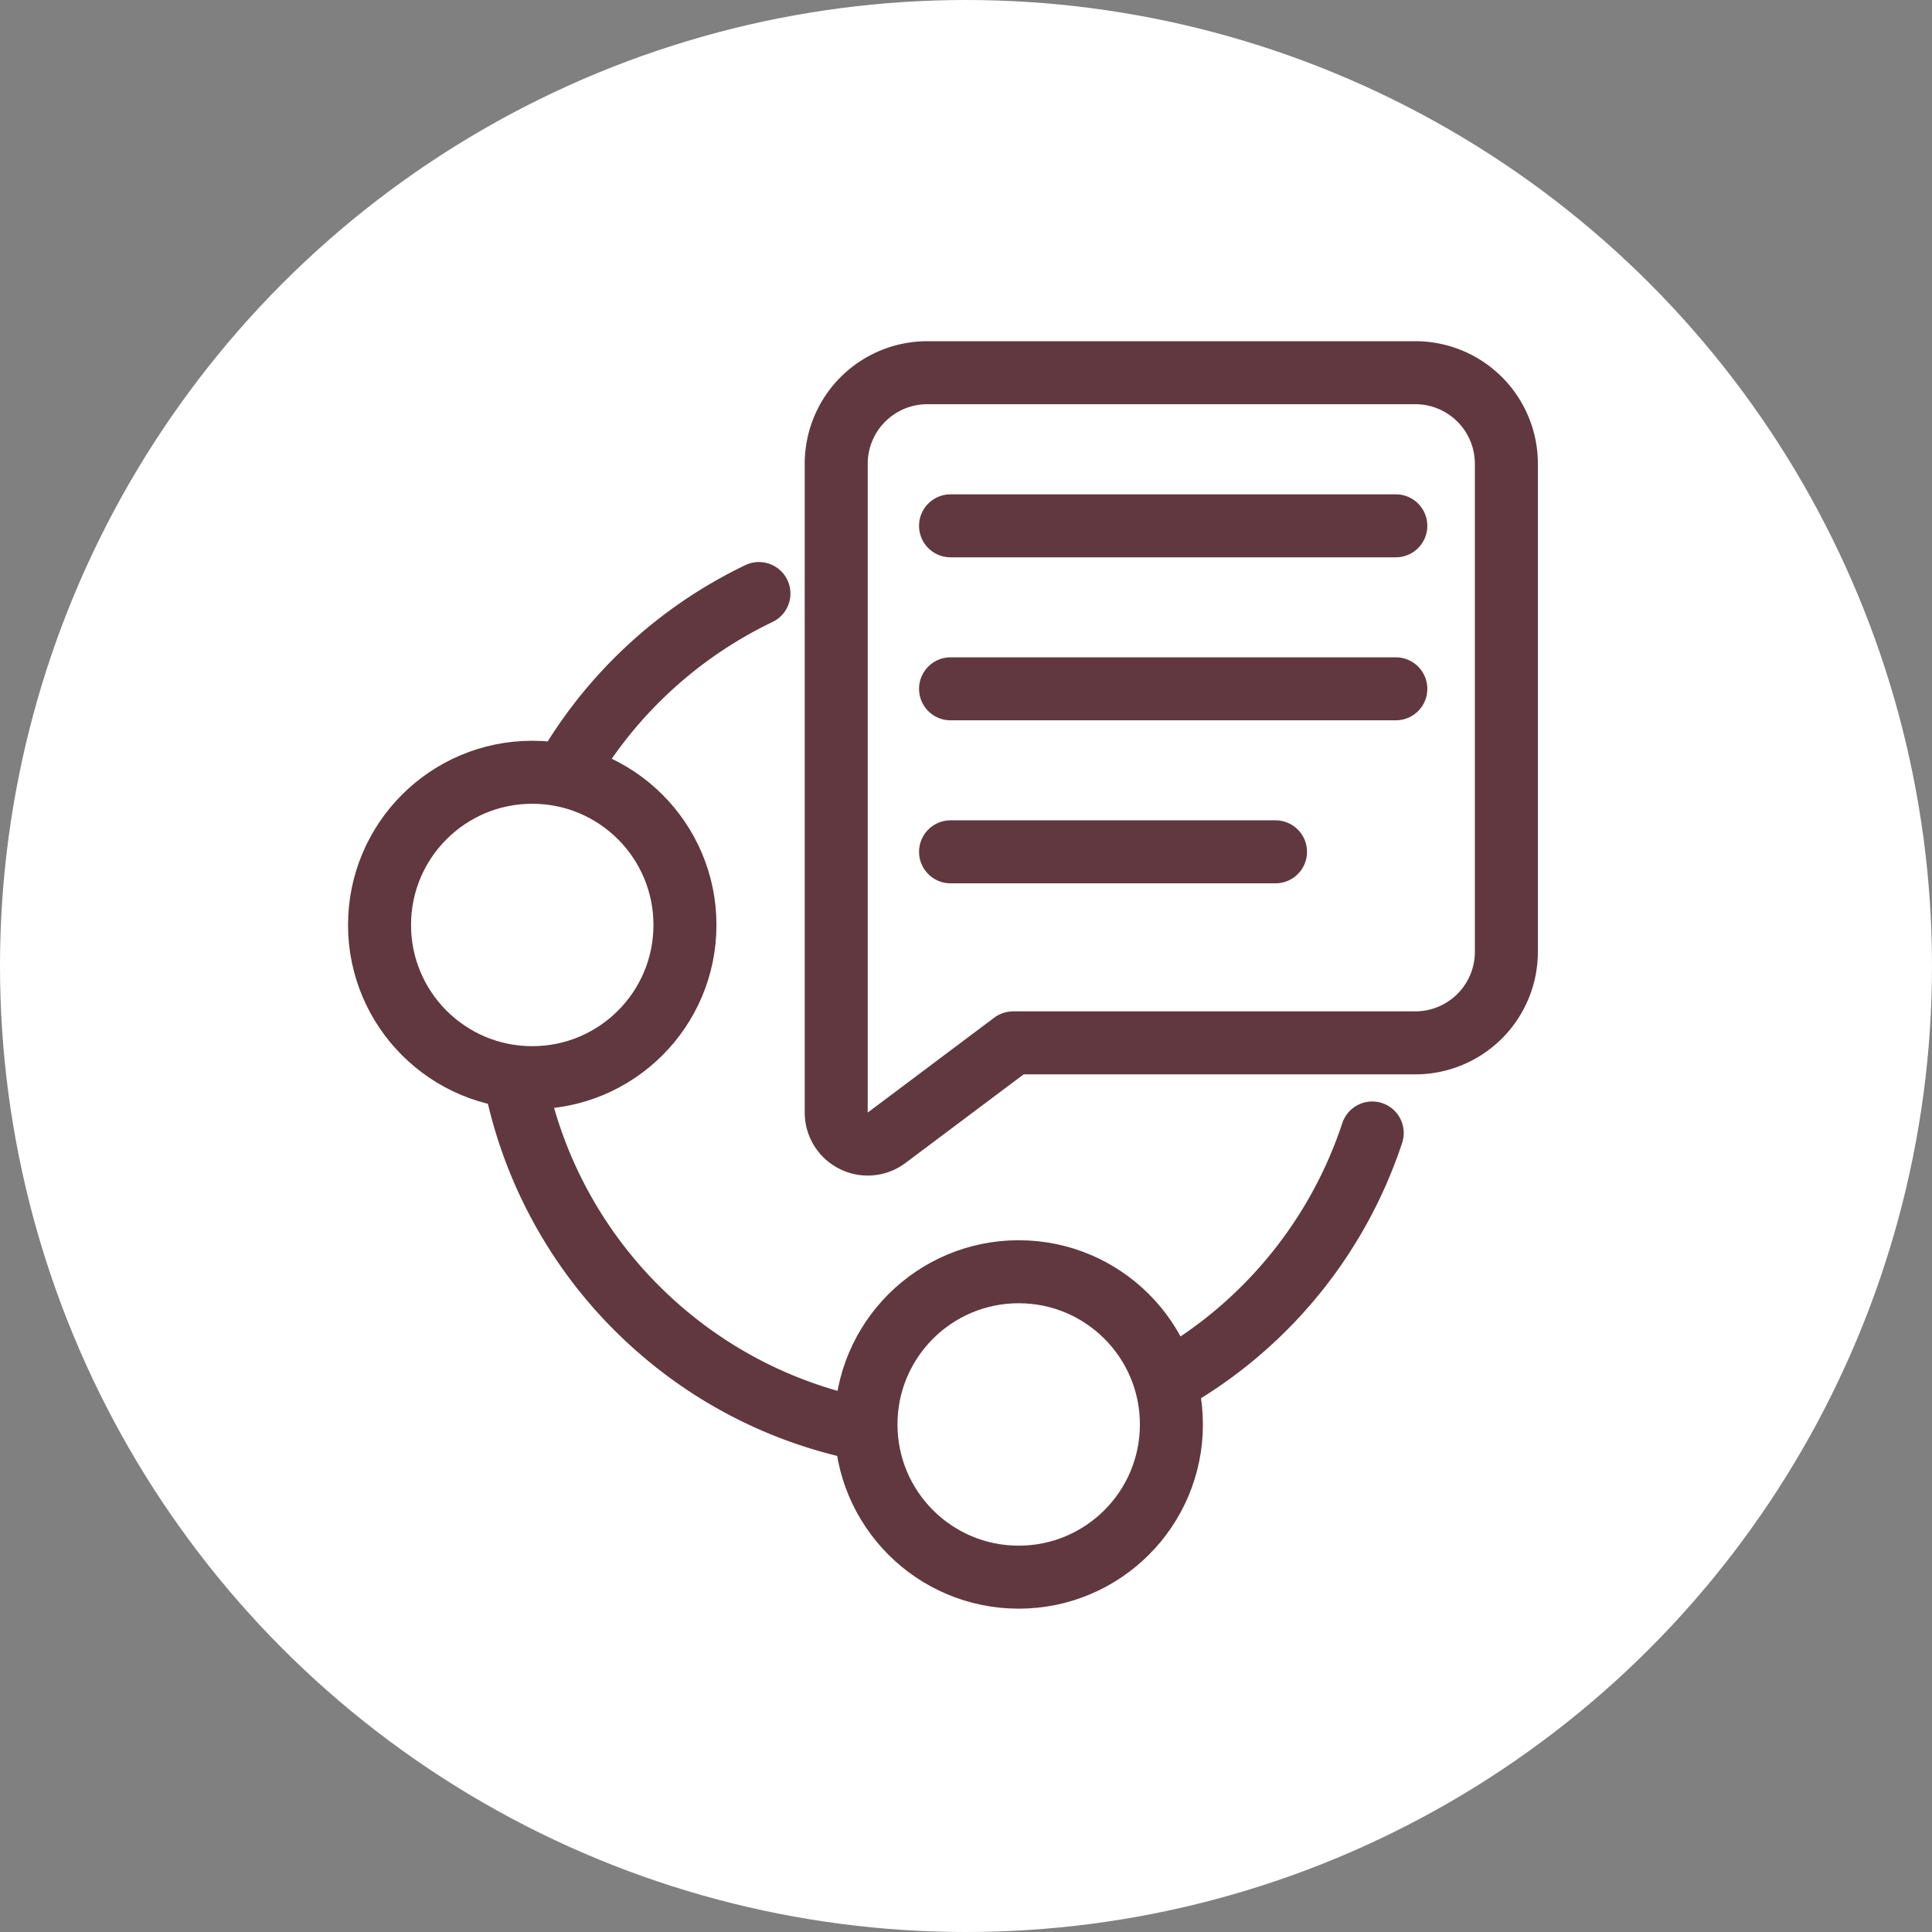 <svg xmlns="http://www.w3.org/2000/svg" width="92" height="92" viewBox="0 0 92 92">
  <rect x="0" y="0" width="92" height="92" fill="#808080" stroke="none"/>
  <g id="ConnectorRequest" transform="translate(0.036 -0.035)">
    <circle id="Ellipse_286" data-name="Ellipse 286" cx="46" cy="46" r="46" transform="translate(-0.036 0.035)" fill="#fff"/>
    <g id="Group_707" data-name="Group 707" transform="translate(18.037 17.783)">
      <g id="Group_706" data-name="Group 706" transform="translate(21.751)">
        <path id="Path_538" data-name="Path 538" d="M-2473.08,67.216h-23.239a4.337,4.337,0,0,0-4.337,4.337v30.894a1.5,1.5,0,0,0,.829,1.341,1.5,1.5,0,0,0,1.571-.141l6.025-4.519h19.151a4.337,4.337,0,0,0,4.336-4.337V71.553A4.337,4.337,0,0,0-2473.08,67.216Z" transform="translate(2500.652 -67.216)" fill="none" stroke="#61383f" stroke-linecap="round" stroke-linejoin="round" stroke-width="3"/>
        <line id="Line_68" data-name="Line 68" x2="21.204" transform="translate(5.44 7.291)" fill="none" stroke="#61383f" stroke-linecap="round" stroke-linejoin="round" stroke-width="3"/>
        <line id="Line_69" data-name="Line 69" x2="21.204" transform="translate(5.44 15.053)" fill="none" stroke="#61383f" stroke-linecap="round" stroke-linejoin="round" stroke-width="3"/>
        <line id="Line_70" data-name="Line 70" x2="15.475" transform="translate(5.44 22.815)" fill="none" stroke="#61383f" stroke-linecap="round" stroke-linejoin="round" stroke-width="3"/>
      </g>
      <path id="Path_539" data-name="Path 539" d="M-2516.05,88.3a21.226,21.226,0,0,1,9.192-8.508" transform="translate(2524.925 -69.276)" fill="none" stroke="#61383f" stroke-linecap="round" stroke-linejoin="round" stroke-width="3"/>
      <path id="Path_540" data-name="Path 540" d="M-2502.5,124.21a21.06,21.06,0,0,1-9.535-4.729,21.127,21.127,0,0,1-6.777-11.328" transform="translate(2525.378 -73.921)" fill="none" stroke="#61383f" stroke-linecap="round" stroke-linejoin="round" stroke-width="3"/>
      <path id="Path_541" data-name="Path 541" d="M-2471.91,110.511a21.2,21.2,0,0,1-9.078,11.438" transform="translate(2519.181 -74.307)" fill="none" stroke="#61383f" stroke-linecap="round" stroke-linejoin="round" stroke-width="3"/>
      <circle id="Ellipse_287" data-name="Ellipse 287" cx="7.272" cy="7.272" r="7.272" transform="translate(0 19.026)" fill="none" stroke="#61383f" stroke-linecap="round" stroke-linejoin="round" stroke-width="3"/>
      <circle id="Ellipse_288" data-name="Ellipse 288" cx="7.272" cy="7.272" r="7.272" transform="translate(23.164 42.811)" fill="none" stroke="#61383f" stroke-linecap="round" stroke-linejoin="round" stroke-width="3"/>
    </g>
  </g>
</svg>
